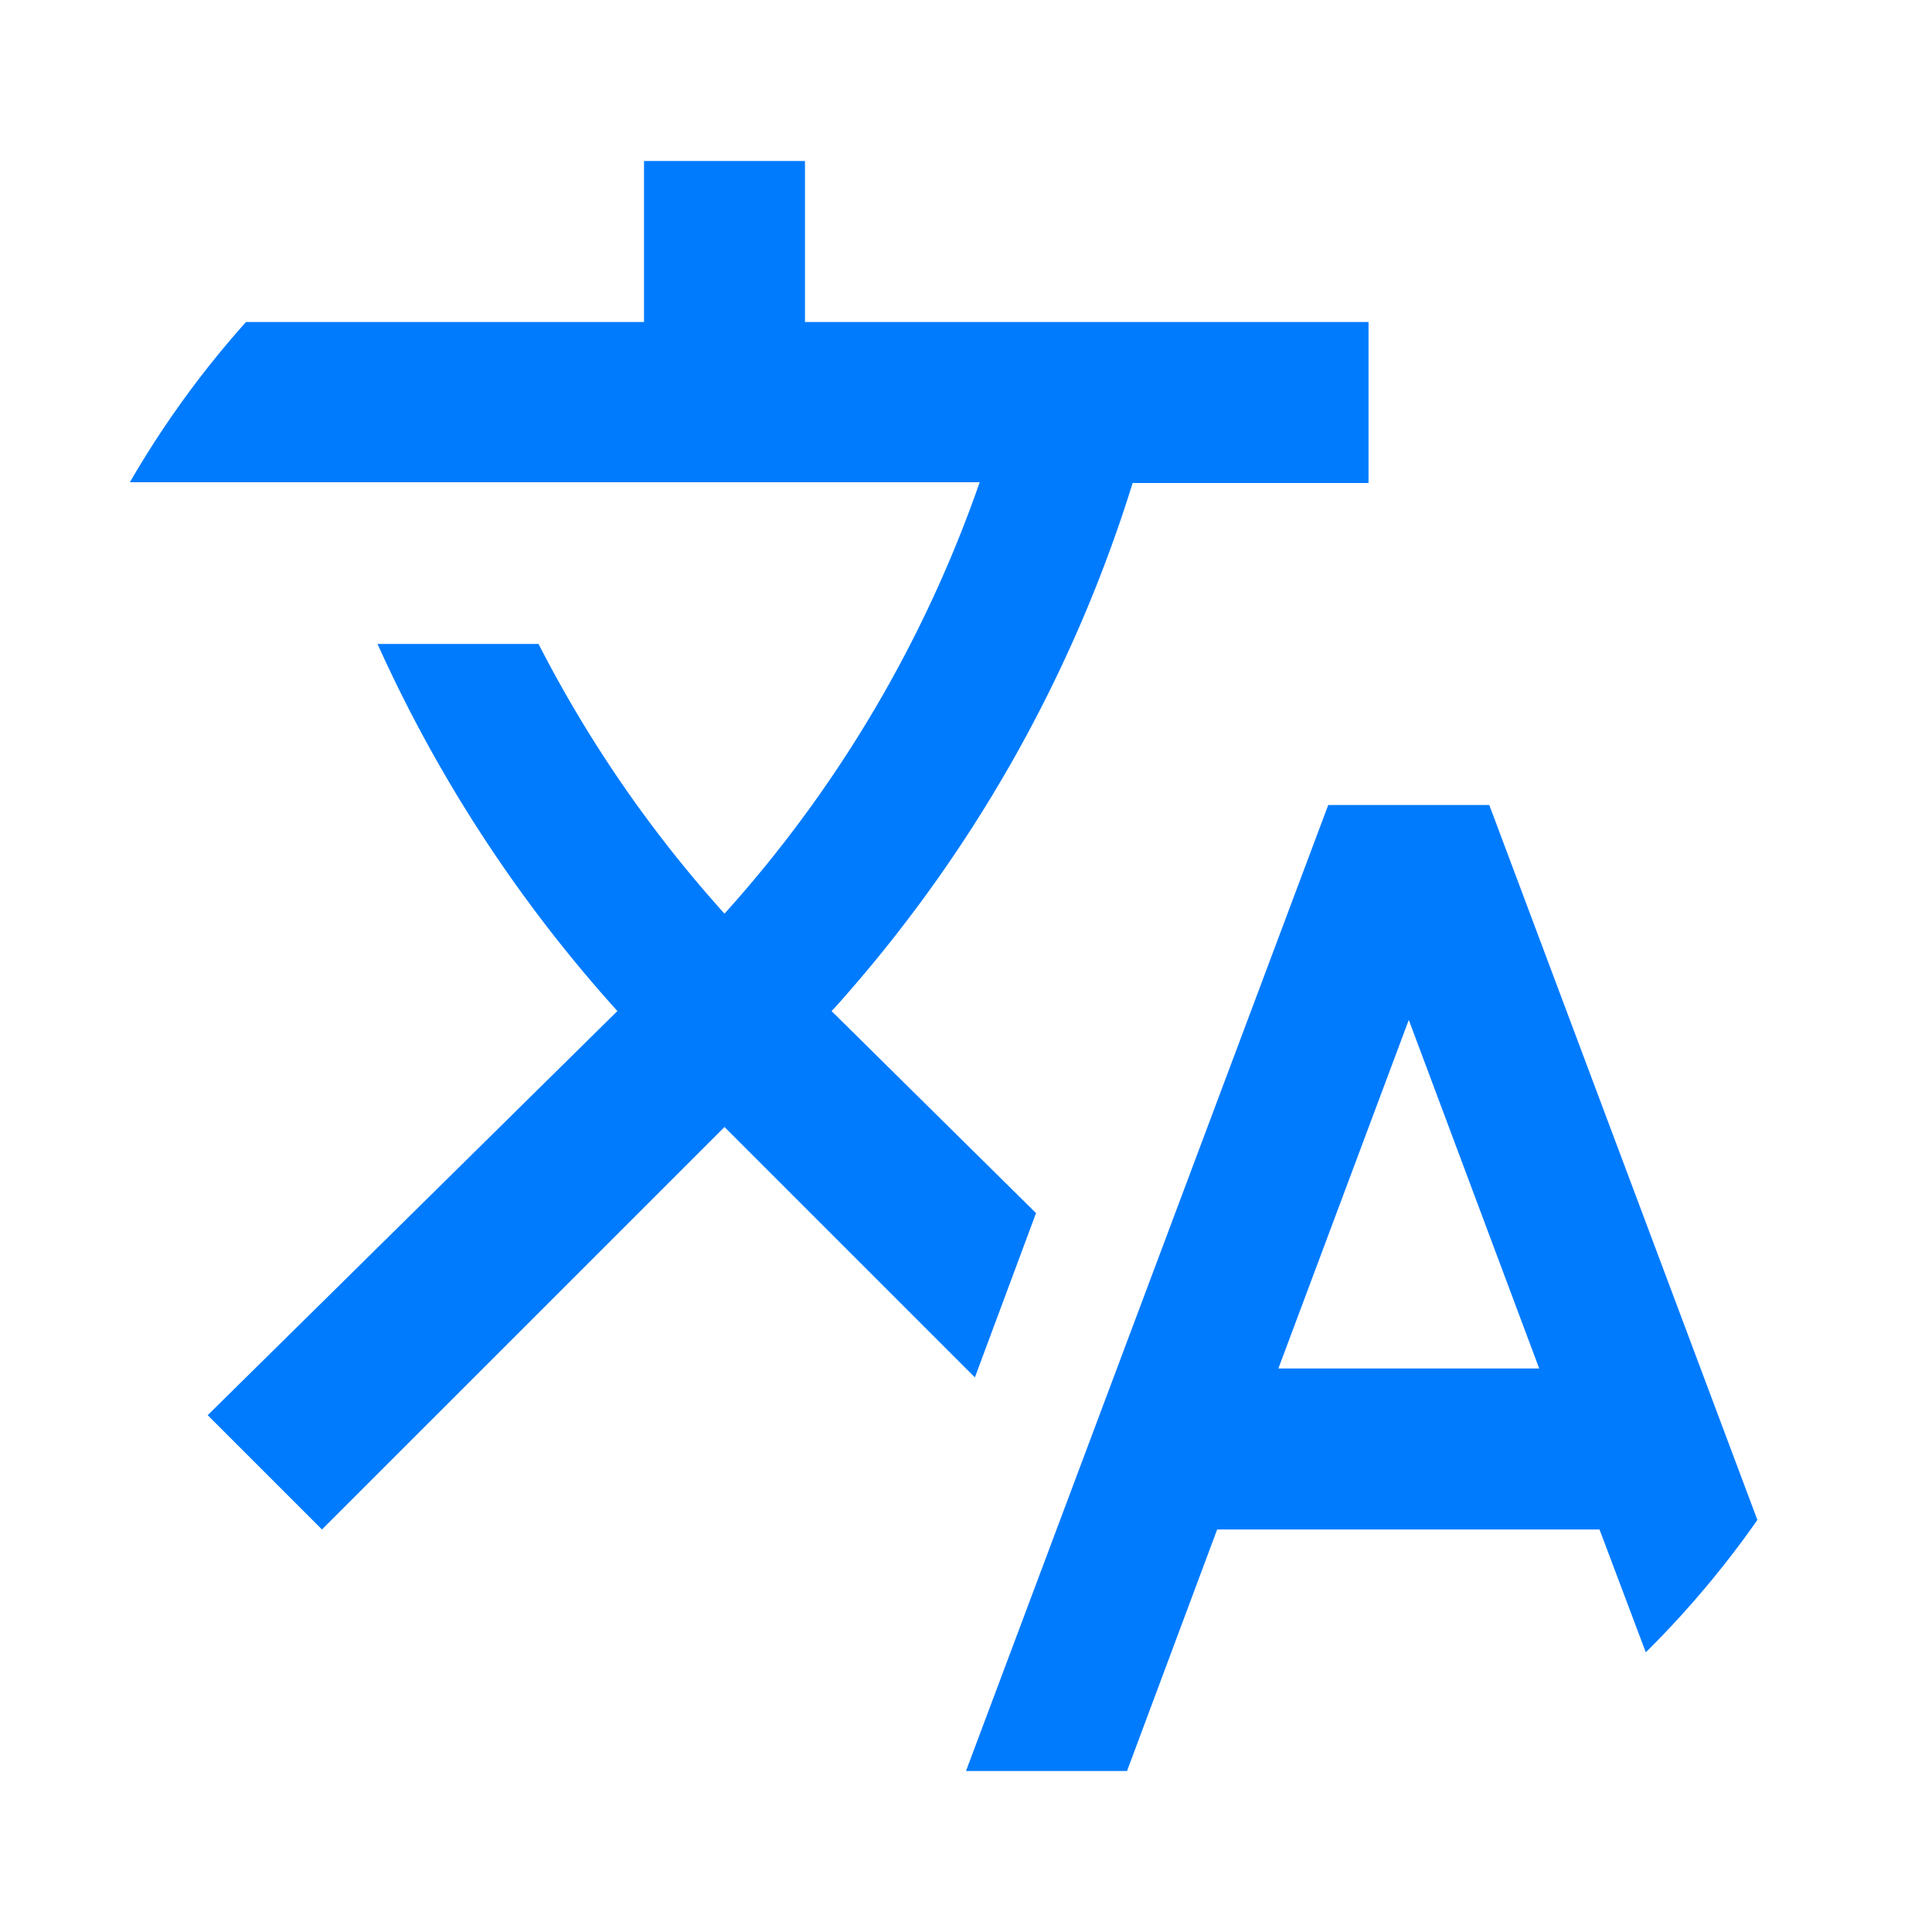 <svg xmlns="http://www.w3.org/2000/svg" width="32" height="32" viewBox="0 0 32 32">
    <defs>
        <clipPath id="clip-path">
            <circle id="Ellipse_1430" cx="16" cy="16" r="16" fill="#007bfe" stroke="#707070" data-name="Ellipse 1430" transform="translate(24 81)"/>
        </clipPath>
    </defs>
    <g id="Mask_Group_452" clip-path="url(#clip-path)" data-name="Mask Group 452" transform="translate(-24 -81)">
        <g id="translate-24px" transform="translate(24 81)">
            <path id="Path_4410" fill="none" d="M0 0h32v32H0z" data-name="Path 4410"/>
            <path id="Path_4411" fill="#007bfe" d="M17.16 20.093l-3.387-3.347.04-.04A23.359 23.359 0 0 0 18.76 8h3.907V5.333h-9.334V2.667h-2.666v2.666H1.333v2.654h14.894A20.95 20.95 0 0 1 12 15.133a20.86 20.86 0 0 1-3.08-4.467H6.253a23.416 23.416 0 0 0 3.973 6.08L3.44 23.44l1.893 1.893L12 18.667l4.147 4.147zm7.507-6.76H22l-6 16h2.667l1.493-4h6.333l1.507 4h2.667zm-3.493 9.333l2.16-5.773 2.16 5.773h-4.32z" data-name="Path 4411"/>
        </g>
    </g>
</svg>
